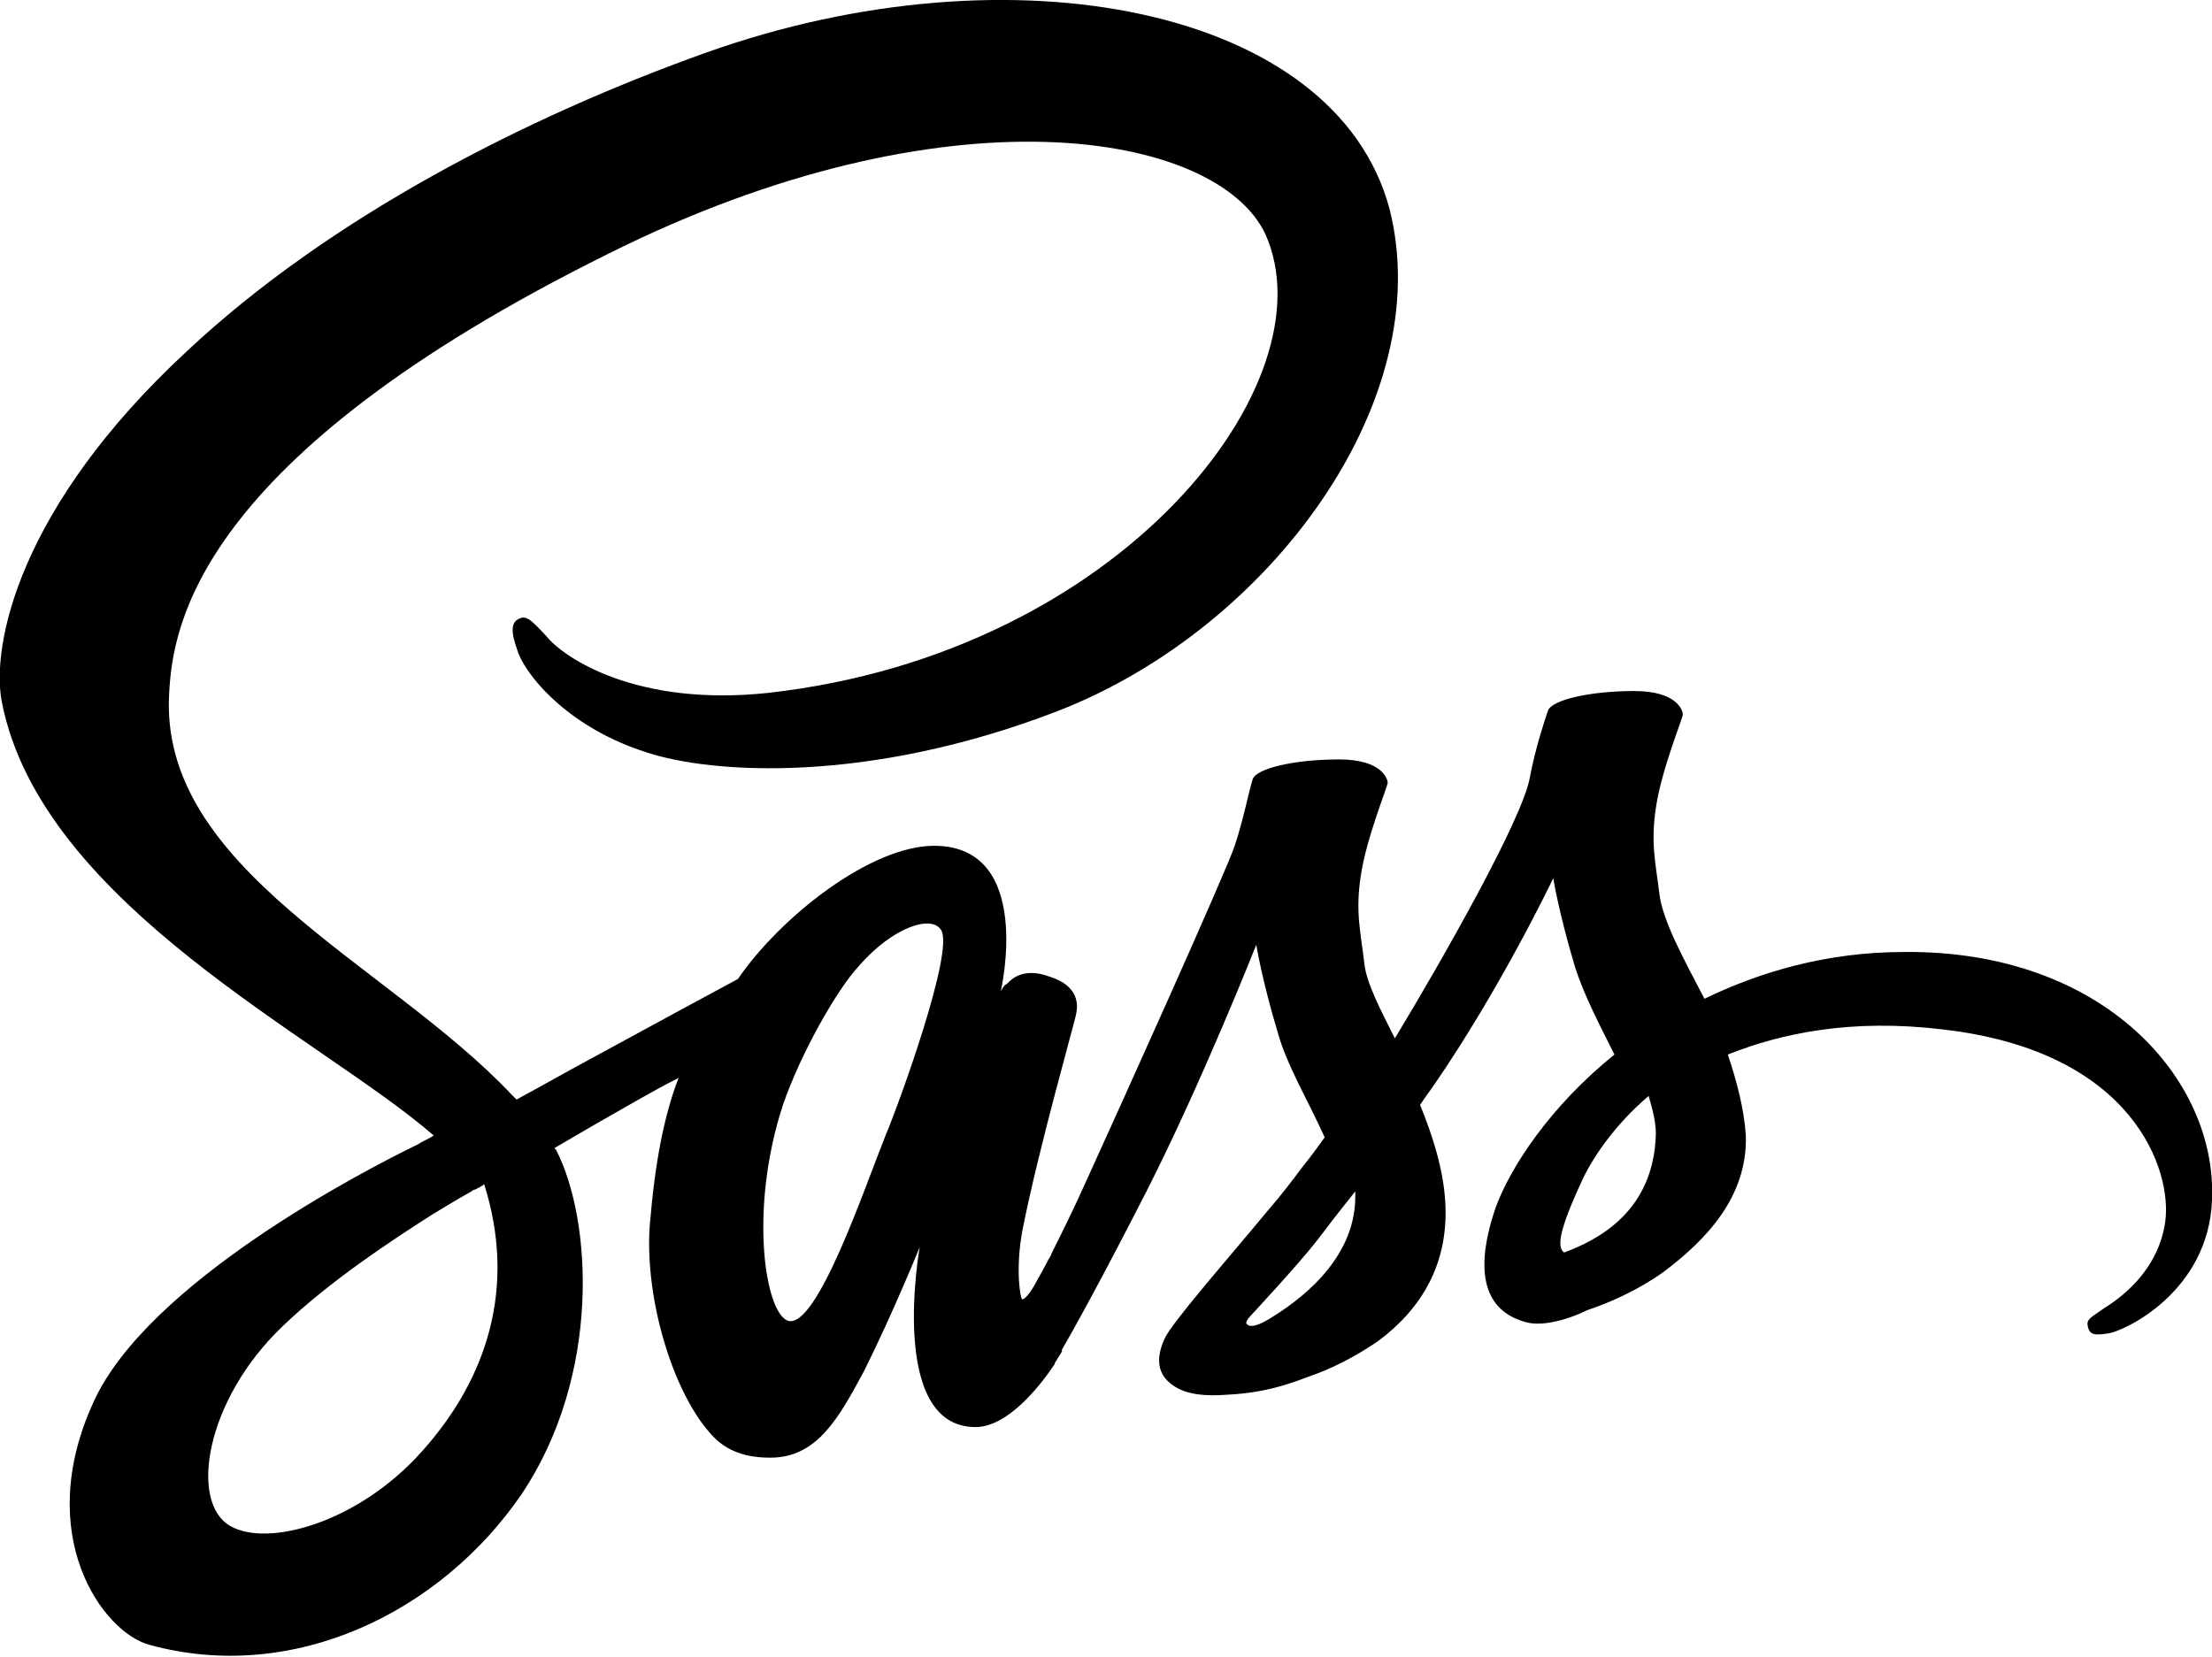 <?xml version="1.0" encoding="utf-8"?>
<!-- Generator: Adobe Illustrator 27.5.0, SVG Export Plug-In . SVG Version: 6.00 Build 0)  -->
<svg version="1.1" id="Layer_1" xmlns="http://www.w3.org/2000/svg" xmlns:xlink="http://www.w3.org/1999/xlink" x="0px" y="0px"
	 viewBox="0 0 122.9 92.1" style="enable-background:new 0 0 122.9 92.1;" xml:space="preserve">
<style type="text/css">
	.st0{fill-rule:evenodd;clip-rule:evenodd;}
</style>
<g>
	<path class="st0" d="M105.8,52.9c-4.3,0-8,1.1-11.1,2.6c-1.2-2.3-2.3-4.3-2.5-5.8c-0.2-1.7-0.5-2.8-0.2-4.8c0.3-2.1,1.5-5,1.5-5.2
		c0-0.2-0.3-1.3-2.7-1.3c-2.5,0-4.6,0.5-4.8,1.1s-0.7,2.1-1,3.7c-0.4,2.3-4.9,10.2-7.5,14.5c-0.8-1.6-1.6-3.1-1.7-4.2
		c-0.2-1.7-0.5-2.8-0.2-4.8c0.3-2.1,1.5-5,1.5-5.2c0-0.2-0.3-1.3-2.7-1.3c-2.5,0-4.6,0.5-4.8,1.1s-0.5,2.2-1,3.7
		c-0.5,1.5-6.5,14.8-8.1,18.3c-0.8,1.8-1.5,3.2-2,4.2s0,0.1-0.1,0.2c-0.4,0.8-0.7,1.3-0.7,1.3v0c-0.3,0.6-0.7,1.2-0.9,1.2
		c-0.1,0-0.4-1.6,0-3.8c0.9-4.6,3-11.9,3-12.1c0-0.1,0.4-1.4-1.4-2c-1.8-0.7-2.4,0.4-2.5,0.4s-0.3,0.4-0.3,0.4s1.9-8.1-3.7-8.1
		c-3.5,0-8.5,3.9-10.9,7.4c-1.5,0.8-4.8,2.6-8.3,4.5c-1.3,0.7-2.7,1.5-4,2.2l-0.3-0.3c-6.9-7.3-19.6-12.5-19-22.3
		c0.2-3.6,1.4-13,24.4-24.4c18.8-9.4,33.8-6.8,36.5-1.1c3.7,8.2-8,23.3-27.6,25.5c-7.4,0.8-11.4-2-12.3-3.1c-1-1.1-1.2-1.2-1.6-1
		c-0.6,0.3-0.2,1.3,0,1.9c0.6,1.5,3,4.2,7.1,5.5c3.6,1.2,12.3,1.8,22.9-2.3c11.8-4.6,21.1-17.3,18.4-27.9
		C74.2,0.4,56.2-3.1,39.3,2.9c-10.1,3.6-21,9.2-28.9,16.6C1,28.2-0.5,35.9,0.1,39c2.2,11.3,17.8,18.7,24,24.1
		c-0.3,0.2-0.6,0.3-0.9,0.5c-3.1,1.5-15,7.7-18,14.3c-3.4,7.4,0.5,12.8,3.1,13.5c8,2.2,16.2-1.8,20.7-8.4c4.4-6.6,3.9-15.2,1.9-19.1
		l-0.1-0.1l2.4-1.4c1.6-0.9,3.1-1.8,4.5-2.5c-0.8,2.1-1.3,4.6-1.6,8.2c-0.3,4.2,1.4,9.7,3.7,11.9c1,0.9,2.2,1,3,1
		c2.6,0,3.8-2.2,5.2-4.8c1.6-3.2,3.1-6.9,3.1-6.9s-1.8,10,3.1,10c1.8,0,3.6-2.3,4.4-3.5v0c0,0,0-0.1,0.1-0.2
		c0.1-0.2,0.2-0.3,0.3-0.5v-0.1c0.7-1.2,2.3-4.1,4.7-8.8c3.1-6.1,6.1-13.7,6.1-13.7s0.3,1.9,1.2,4.9c0.5,1.8,1.7,3.8,2.6,5.8
		c-0.7,1-1.2,1.6-1.2,1.6l0,0c-0.6,0.8-1.2,1.6-1.9,2.4c-2.4,2.9-5.4,6.3-5.8,7.2c-0.5,1.1-0.4,2,0.5,2.6c0.7,0.5,1.8,0.6,3,0.5
		c2.2-0.1,3.7-0.7,4.5-1c1.2-0.4,2.6-1.1,3.9-2c2.4-1.8,3.9-4.3,3.7-7.7c-0.1-1.8-0.7-3.7-1.4-5.4c0.2-0.3,0.4-0.6,0.7-1
		c3.8-5.5,6.7-11.6,6.7-11.6s0.3,1.9,1.2,4.9c0.5,1.6,1.4,3.3,2.2,4.9c-3.6,2.9-5.8,6.3-6.6,8.5c-1.4,4.1-0.3,5.9,1.8,6.4
		c0.9,0.2,2.3-0.2,3.3-0.7c1.2-0.4,2.8-1.1,4.2-2.1c2.4-1.8,4.7-4.2,4.6-7.6c-0.1-1.5-0.5-3-1-4.5c3-1.2,6.9-2,11.9-1.4
		c10.7,1.2,12.8,7.9,12.4,10.7c-0.4,2.8-2.6,4.3-3.4,4.8c-0.7,0.5-1,0.6-0.9,1c0.1,0.5,0.4,0.5,1.1,0.4c0.9-0.1,5.6-2.3,5.8-7.4
		C123.2,60,116.9,52.8,105.8,52.9L105.8,52.9L105.8,52.9z M23.4,80.7c-3.5,3.9-8.5,5.3-10.6,4.1c-2.3-1.3-1.4-7,2.9-11.1
		c2.6-2.5,6.1-4.8,8.3-6.2c0.5-0.3,1.3-0.8,2.2-1.3c0.1-0.1,0.2-0.1,0.2-0.1c0.2-0.1,0.4-0.2,0.5-0.3C28.7,71.5,27.1,76.6,23.4,80.7
		L23.4,80.7z M49.2,63.1c-1.2,3-3.8,10.7-5.4,10.3c-1.3-0.4-2.2-6.2-0.3-12c1-2.9,3-6.4,4.2-7.7c1.9-2.2,4.1-2.9,4.6-2
		C53,52.9,50,61.2,49.2,63.1L49.2,63.1z M70.5,73.3c-0.5,0.3-1,0.5-1.2,0.3c-0.2-0.1,0.2-0.5,0.2-0.5s2.7-2.9,3.7-4.2
		c0.6-0.8,1.3-1.7,2.1-2.7v0.3C75.3,70.1,72,72.4,70.5,73.3L70.5,73.3z M86.9,69.6c-0.4-0.3-0.3-1.2,1-4c0.5-1.1,1.7-3,3.7-4.7
		c0.2,0.7,0.4,1.4,0.4,2.1C91.9,67.3,88.8,68.9,86.9,69.6L86.9,69.6L86.9,69.6z"/>
</g>
</svg>
